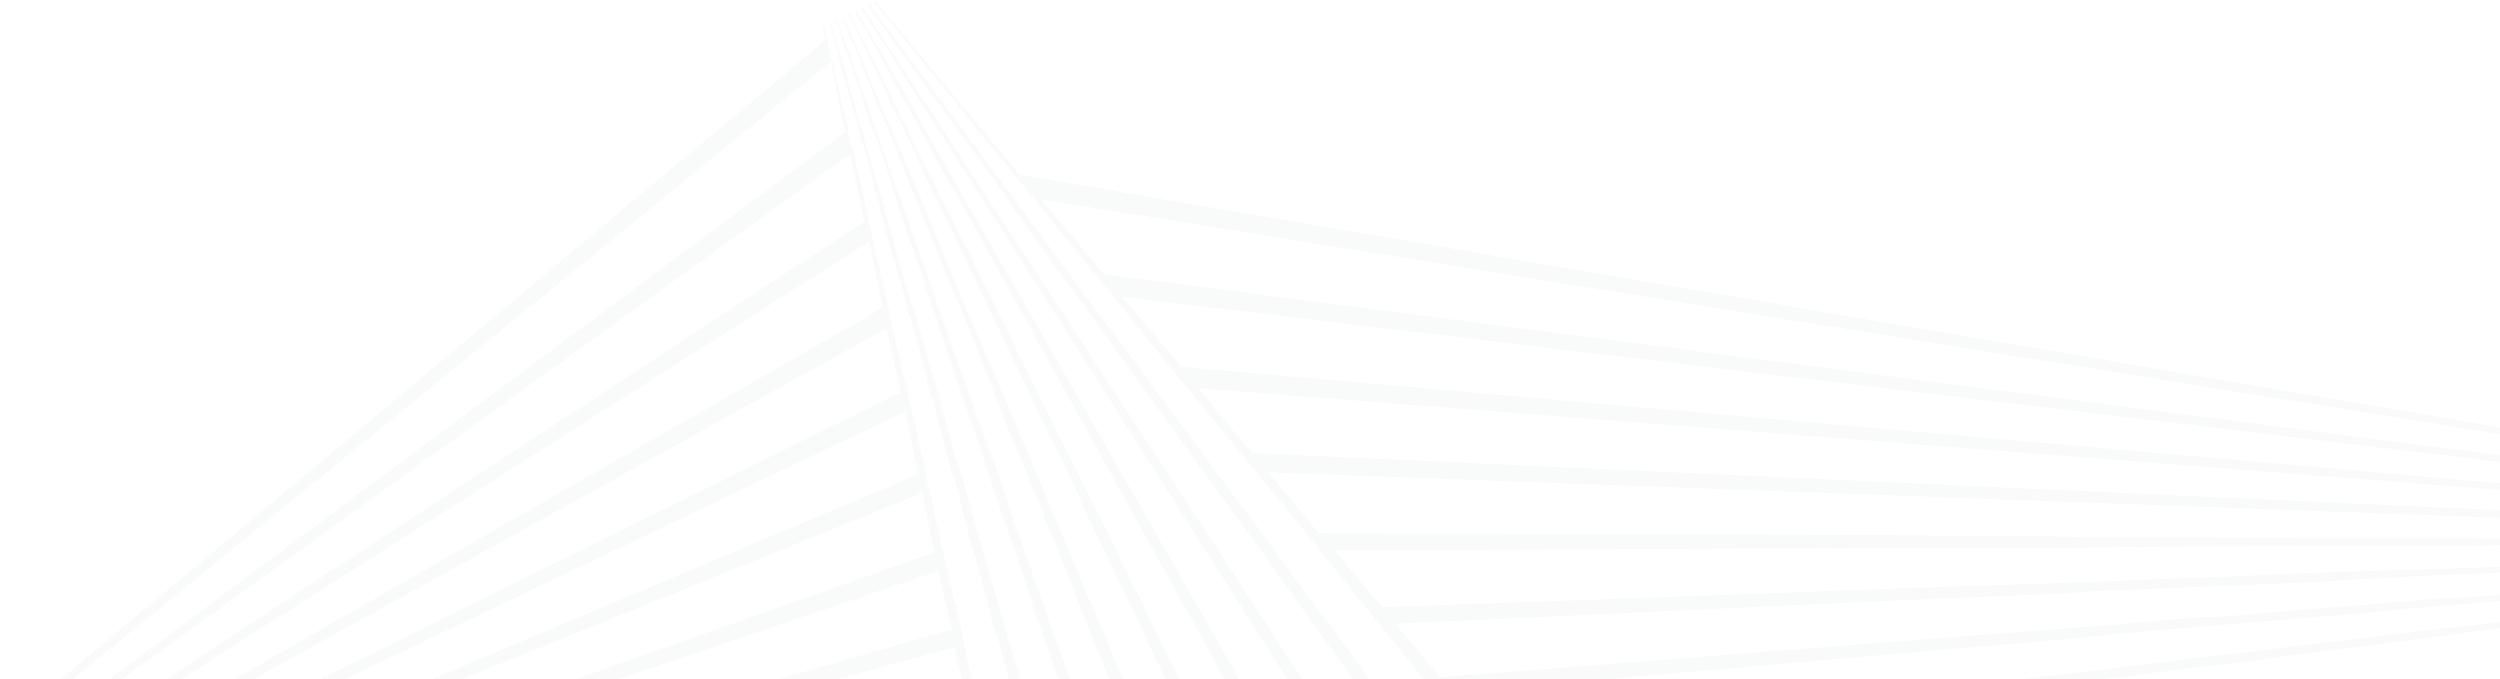 <svg width="1440" height="391" viewBox="0 0 1440 391" fill="none" xmlns="http://www.w3.org/2000/svg">
<g style="mix-blend-mode:multiply" opacity="0.03">
<g clip-path="url(#clip0)">
<path d="M599.594 114.786L1461 253.363V249.855L587.322 100.753L599.594 114.786Z" fill="#233759"/>
<path d="M646.346 170.918L1461 268.565V265.057L635.827 158.054L646.346 170.918Z" fill="#233759"/>
<path d="M690.176 223.551L1461 283.777V280.268L680.242 211.272L690.176 223.551Z" fill="#233759"/>
<path d="M730.5 272.088L1461 298.985V294.892L721.15 260.978L730.5 272.088Z" fill="#233759"/>
<path d="M1406.07 310.096H1348.8H1331.26L1274.58 309.511H1256.46H1199.19L1181.07 308.927H1123.22L1106.27 308.342L759.72 307.173L768.486 317.113L1108.61 315.359H1126.14H1183.41H1200.36L1257.04 314.774H1274.58L1331.85 314.189H1349.38H1406.07H1424.18L1461 313.604V310.681L1424.18 310.096H1406.07Z" fill="#233759"/>
<path d="M1423.6 327.043L1406.65 327.628L1349.96 329.382L1333.02 329.967L1278.08 332.306L1260.55 332.89L1205.62 335.229L1188.67 335.814L1133.74 337.568L1117.37 338.153L795.953 349.847L803.55 359.202L1119.13 344.585L1135.49 344L1190.42 341.661L1206.79 340.492L1261.72 338.153L1278.67 337.568L1333.6 335.229L1350.55 334.06L1406.65 331.136L1423.6 330.551L1461 328.797V325.874L1424.18 327.043H1423.6Z" fill="#233759"/>
<path d="M1406.65 344.585L1351.72 349.262L1335.35 350.432L1281.59 355.109L1264.64 355.694L1212.05 360.372L1195.68 361.541L1143.09 365.634L1127.31 366.804L829.264 390.192L836.861 398.963L1129.65 373.236L1145.42 372.066L1197.44 367.388L1213.21 365.634L1265.81 360.957L1282.17 359.787L1335.94 355.109L1352.3 353.94L1406.65 348.678L1423.6 347.508L1461 344V340.492L1423.6 344L1406.65 344.585Z" fill="#233759"/>
<path d="M1406.65 362.113L1353.47 368.545L1337.11 370.299L1285.68 376.731L1268.73 378.485L1217.89 384.917L1202.7 386.671L1152.44 392.518L1137.24 394.272L860.821 427.601L867.834 435.787L1139.58 400.704L1154.77 398.95L1204.45 391.933L1219.64 390.179L1269.9 383.747L1286.26 381.993L1338.28 374.977L1354.05 373.223L1406.65 366.206L1423.6 363.867L1461 359.189V355.681L1423.6 360.359L1406.65 362.113Z" fill="#233759"/>
<path d="M1427.1 403.062L1461 394.876V390.198L1426.52 398.384L1427.1 403.062Z" fill="#233759"/>
<path d="M1008.67 622.321L1011.01 621.737L1011.6 621.152L1019.78 618.228L1015.1 612.966L1000.49 594.84L977.701 567.358L941.468 524.089L933.287 514.734V514.149L867.834 435.797L860.821 427.611L836.861 398.96L829.264 390.189L803.55 359.199L795.953 349.844L768.486 317.1L759.72 307.16L730.5 272.077L721.15 260.967L690.176 223.545L680.242 211.266L646.346 170.921L635.827 158.057L599.594 114.788L587.322 100.755L504.337 0.769H503.168L583.816 100.17L595.504 114.203L630.568 157.472L641.087 170.336L673.813 211.266L683.748 222.961L714.137 260.382L723.487 271.492L752.123 306.575L760.304 317.1L787.187 350.429L794.784 359.784L819.913 390.774L827.51 399.545L850.886 428.78L857.899 437.551L993.48 604.195L1004.58 617.644L1008.67 622.321Z" fill="#233759"/>
<path d="M960.169 642.774H960.754L971.857 638.097L968.351 633.419V632.834L826.342 441.632L819.329 432.277L797.706 402.456L790.109 393.101L766.733 360.941L759.135 351.586L734.006 317.088L726.409 306.563L699.527 270.895L691.345 259.201L663.294 221.779L653.943 208.915L623.555 168.57L614.204 155.706L582.062 111.853L571.543 97.819L500.831 2.511L499.662 3.095L570.959 101.328L577.972 111.268L608.945 155.122L618.88 167.985L648.1 208.915L656.865 221.194L684.332 259.201L692.514 270.895L718.812 306.563L726.409 317.088L750.954 351.586L757.967 361.526L781.343 393.686L788.355 403.041L809.978 433.446L816.407 442.802L957.247 638.097L960.169 642.774Z" fill="#233759"/>
<path d="M924.521 657.408L921.599 653.315L503.753 14.805L497.324 4.865V4.28L496.155 4.865L496.74 6.034L503.168 15.974L911.08 657.992L913.417 662.085L924.521 657.408Z" fill="#233759"/>
<path d="M545.245 96.653L525.96 62.155L520.116 52.215L500.246 17.716L494.402 7.776L493.818 6.022L492.649 6.607L493.234 8.361L499.662 18.886L518.363 52.8V53.384L524.207 63.324L542.908 98.407L543.492 98.992L542.908 98.407L545.245 96.653Z" fill="#233759"/>
<path d="M866.665 682.555L877.185 677.292L875.431 673.784L545.245 96.669L550.505 107.779L549.336 108.364V108.948L864.328 678.462L866.081 682.555H866.665Z" fill="#233759"/>
<path d="M830.432 697.158L829.264 693.65L679.073 390.183L673.229 379.658L656.281 343.99L650.437 332.881L633.49 297.798L627.646 286.688L610.114 251.605L604.854 241.08L587.322 205.413L582.062 194.303L564.53 159.22L559.271 148.11L541.739 113.612L536.479 103.087L518.947 67.42L513.688 56.31L496.156 21.227L490.896 10.702L489.727 8.363H488.558L490.312 10.702H490.896L495.571 21.227V21.812L512.519 57.48L513.688 56.895L518.363 67.42L517.778 68.004L534.142 103.672L535.31 106.011L534.142 103.672L536.479 102.503L541.154 113.612L539.986 114.782L556.349 149.865L558.686 148.695L564.53 159.22L561.608 160.974L578.556 196.057L581.478 194.303L586.738 205.413L583.816 207.167L600.763 242.834L604.854 241.08L609.529 251.605L606.023 253.359L622.97 288.442L627.061 286.688L632.905 297.798L627.646 299.552L644.593 334.635L650.437 332.881L655.697 343.99L649.853 345.16L666.216 380.827L667.385 382.581L666.216 380.827L673.229 379.658L678.488 390.183L672.06 391.937L818.16 698.328L819.329 701.836L830.432 697.158Z" fill="#233759"/>
<path d="M610.114 304.232L606.023 294.292L591.413 259.793V259.209L586.738 260.963L601.348 296.046L606.023 294.292L610.114 304.232Z" fill="#233759"/>
<path d="M590.828 258.048L586.738 248.692L571.543 212.44L570.374 210.101L571.543 213.025L568.037 214.194L582.062 250.447L586.738 248.692L590.828 258.048Z" fill="#233759"/>
<path d="M566.868 201.92L551.674 166.837L546.998 155.142L532.388 119.475L527.713 108.365L512.519 72.113L507.259 61.003L492.065 24.166L487.39 13.641L485.636 10.133H485.052L486.805 14.226L487.39 15.395L486.805 13.641H487.39L492.065 24.166L491.48 24.751L506.09 61.588L507.259 61.003L511.934 72.113L511.35 72.697V73.282L525.376 109.534L527.713 108.365L532.388 119.475L530.051 120.644L544.661 156.896L545.245 158.066L544.661 156.896L546.998 155.142L551.674 166.837L549.336 168.006L563.946 203.674L566.868 201.92Z" fill="#233759"/>
<path d="M783.68 716.459L782.512 714.12L648.684 396.034L644.593 386.094L629.983 351.011L625.308 340.486L610.698 305.404L605.438 307.158L619.464 341.656V342.241L625.308 340.486L629.399 351.011L623.555 352.766L637.58 387.264L639.918 392.526L637.58 387.264L644.593 386.094L648.684 396.619L642.256 397.789V398.373L771.992 718.213L773.161 720.552L783.68 716.459Z" fill="#233759"/>
<path d="M555.764 220.62L551.674 209.51L539.401 173.842L535.31 162.148L522.454 125.311L518.363 114.786L505.506 77.364L501.415 65.67L487.974 27.663L487.39 28.248L500.246 66.255L500.831 65.67L505.506 76.779L504.337 77.949L516.61 115.371L518.363 114.201L522.454 125.311L520.116 127.065L532.973 163.317L535.31 162.148L539.401 173.842L536.479 175.012L548.752 211.264L551.674 209.51L555.764 220.035L552.258 221.789V222.374L564.53 257.457L568.621 256.287L555.764 220.62Z" fill="#233759"/>
<path d="M616.542 391.937L604.27 358.024L600.763 347.499L588.491 313.001L584.4 301.891L572.712 266.808L568.621 256.868L572.128 266.808L568.037 268.562L579.725 303.645L584.4 301.891L588.491 313.001L583.816 314.17L594.919 348.668H595.504L600.763 347.499L604.27 358.024L599.01 359.193V359.778L610.114 393.107V393.691L616.542 391.937L620.048 402.462L613.62 404.216L721.734 725.225H734.006L620.048 402.462L616.542 391.937Z" fill="#233759"/>
<path d="M487.39 25.921L483.883 16.566L482.13 11.303L481.546 11.888L483.299 16.566H483.883L487.39 25.921Z" fill="#233759"/>
<path d="M509.597 120.633L498.493 82.042L494.987 70.347L483.883 31.171L480.377 19.477L478.624 13.045L478.039 13.63L479.792 20.062L480.377 21.816L479.792 19.477H480.377L483.299 31.171L482.714 31.756L493.818 70.932L494.987 70.347L498.493 82.042L497.324 82.626V83.211L507.259 121.802L509.012 127.65L507.259 121.802L509.597 120.633Z" fill="#233759"/>
<path d="M589.66 398.366L579.725 364.452L576.803 354.512L566.868 320.014L563.362 308.904L554.011 274.406L550.505 263.881L540.57 227.629L537.064 216.519L527.129 180.851L523.038 169.157L512.519 131.735L509.597 121.795L512.519 131.735L510.181 133.489L520.7 170.327L523.038 168.572L526.544 180.267L524.207 182.021L534.142 218.273L537.064 216.519L540.57 227.629L537.064 229.383L546.414 265.051L550.505 263.881L553.427 274.406L549.92 276.16L558.686 311.243L563.362 308.904L566.868 320.014L562.193 321.768L570.959 355.681L571.543 358.02L570.959 355.681L576.218 354.512L579.725 365.037L574.465 366.206L583.231 399.535L589.075 398.366L591.997 408.306L586.153 409.475V410.06L672.06 725.222H683.748L591.997 408.306L589.66 398.366Z" fill="#233759"/>
<path d="M502.584 138.182L500.831 139.351H500.247H500.831L508.428 177.358L511.35 175.604L502.584 138.182Z" fill="#233759"/>
<path d="M513.687 187.888L510.765 189.058L518.947 225.895L521.869 224.141L523.622 230.573L522.453 224.141L513.687 187.888Z" fill="#233759"/>
<path d="M545.245 327.616L540.57 328.786L548.167 362.699L553.427 360.945L554.596 367.377L553.427 361.53L545.245 327.616Z" fill="#233759"/>
<path d="M524.791 235.226L521.285 236.98L528.882 272.648V273.233L532.973 270.894L534.141 278.495L532.973 270.894L524.791 235.226Z" fill="#233759"/>
<path d="M535.31 282.02L531.22 283.774L538.232 318.273L542.908 316.518L543.492 318.273L542.908 316.518L535.31 282.02Z" fill="#233759"/>
<path d="M562.777 404.214L564.53 411.815L562.777 404.214L555.18 371.47L549.92 372.639L556.933 405.383L562.777 404.214Z" fill="#233759"/>
<path d="M475.117 14.815L473.948 15.4L475.702 23.001L476.286 22.416L475.117 14.815Z" fill="#233759"/>
<path d="M479.208 34.685L478.624 33.516L479.208 34.685L478.624 35.27L486.805 76.2L488.558 75.031L479.208 34.685Z" fill="#233759"/>
<path d="M491.48 87.296L488.558 76.771L490.896 87.296L489.727 88.465L497.909 127.641L500.246 126.471L502 133.488L500.246 126.471L491.48 87.296Z" fill="#233759"/>
<path d="M478.624 35.273L479.208 34.689L478.624 33.519L476.286 22.41L475.702 22.994L0 420.601V425.279L478.624 35.273Z" fill="#233759"/>
<path d="M480.377 19.47H479.792L480.377 21.808L482.714 32.333V31.749L483.299 31.164L480.377 19.47Z" fill="#233759"/>
<path d="M487.974 27.667L487.39 25.913L483.883 16.557H483.299L486.805 28.251H487.39L487.974 27.667Z" fill="#233759"/>
<path d="M487.39 13.644H486.805L487.39 15.398L490.896 25.338L491.481 24.754L492.065 24.169L487.39 13.644Z" fill="#233759"/>
<path d="M490.896 10.704H490.312L495.571 21.814V21.229L490.896 10.704Z" fill="#233759"/>
<path d="M489.727 88.477L490.896 87.308L488.558 76.783V75.028L486.805 76.198L0 438.137V441.645L489.727 88.477Z" fill="#233759"/>
<path d="M494.987 70.347L493.818 70.931V71.516L496.74 83.21L497.324 82.626L498.493 82.041L494.987 70.347Z" fill="#233759"/>
<path d="M500.831 65.664L500.246 66.249L499.662 66.834L503.753 77.943H504.337L505.506 76.774L500.831 65.664Z" fill="#233759"/>
<path d="M507.259 60.982L506.09 61.567V62.152L510.766 73.261L511.35 72.677L511.934 72.092L507.259 60.982Z" fill="#233759"/>
<path d="M513.688 56.899L512.519 57.484H511.935L517.194 68.009H517.779L518.363 67.424L513.688 56.899Z" fill="#233759"/>
<path d="M500.831 139.34L502.584 138.171V137.586L502 133.493L500.246 126.477L497.909 127.646L0 453.918V457.426L500.246 139.34H500.831Z" fill="#233759"/>
<path d="M509.597 121.794V120.624L507.259 121.794L509.012 127.641L510.181 133.488L512.519 131.734L509.597 121.794Z" fill="#233759"/>
<path d="M518.363 114.2L516.61 115.37V115.954L520.116 127.064L522.453 125.31L518.363 114.2Z" fill="#233759"/>
<path d="M527.713 108.347L525.375 109.517L530.051 120.626L532.388 119.457L527.713 108.347Z" fill="#233759"/>
<path d="M536.479 102.522L534.142 103.692L535.31 106.031L539.401 114.801H539.986L541.154 113.632L536.479 102.522Z" fill="#233759"/>
<path d="M545.245 96.669L542.908 98.424L543.492 99.008L548.752 108.948L549.336 108.364L550.505 107.779L545.245 96.669Z" fill="#233759"/>
<path d="M510.766 189.06L513.688 187.89L511.35 175.611L508.428 177.366L0 468.554V472.062L510.766 189.06Z" fill="#233759"/>
<path d="M523.038 168.588L520.7 170.343L523.622 182.037H524.207L526.544 180.283L523.038 168.588Z" fill="#233759"/>
<path d="M535.31 162.137L532.973 163.307H532.388L536.479 175.001L539.401 173.831L535.31 162.137Z" fill="#233759"/>
<path d="M546.998 155.141L544.661 156.895L545.245 158.065L549.336 168.005L551.674 166.836L546.998 155.141Z" fill="#233759"/>
<path d="M558.686 148.689L556.349 149.859L561.608 160.968L564.53 159.214L558.686 148.689Z" fill="#233759"/>
<path d="M521.285 236.984L524.791 235.23L523.622 230.552L521.869 224.12L518.947 225.874L0 482.564V486.073L521.285 236.984Z" fill="#233759"/>
<path d="M537.064 216.525L534.142 218.279H533.557L536.479 229.389H537.064L540.57 227.635L537.064 216.525Z" fill="#233759"/>
<path d="M551.673 209.502L548.752 211.256L552.258 221.781L555.764 220.027L551.673 209.502Z" fill="#233759"/>
<path d="M570.374 210.093L566.868 201.907L563.946 203.661L568.037 214.186L571.543 213.017L570.374 210.093Z" fill="#233759"/>
<path d="M581.478 194.313L578.556 196.067L583.816 207.176L586.738 205.422L581.478 194.313Z" fill="#233759"/>
<path d="M604.854 241.079L600.763 242.833L605.438 253.358H606.023L609.529 251.604L604.854 241.079Z" fill="#233759"/>
<path d="M591.413 259.226L590.828 258.057L586.738 248.701L582.062 250.455L586.738 260.98L591.413 259.226Z" fill="#233759"/>
<path d="M568.621 256.881V256.296L564.53 257.465L568.037 268.575L572.128 266.821L568.621 256.881Z" fill="#233759"/>
<path d="M550.505 263.891L546.414 265.06L549.336 276.17H549.92L553.427 274.416L550.505 263.891Z" fill="#233759"/>
<path d="M531.22 283.778L535.31 282.023L534.142 278.515L532.973 270.914L528.882 273.253L0 496.029V498.953L531.22 283.778Z" fill="#233759"/>
<path d="M627.061 286.702L622.971 288.457H622.386L627.646 299.566L632.905 297.812L627.061 286.702Z" fill="#233759"/>
<path d="M610.698 305.407L610.114 304.237L606.023 294.297L601.348 296.051L600.763 296.636L605.438 307.161L610.698 305.407Z" fill="#233759"/>
<path d="M584.4 301.892L579.725 303.646L583.816 314.756V314.171L588.491 313.002L584.4 301.892Z" fill="#233759"/>
<path d="M563.362 308.915L558.687 311.254L562.193 321.779L566.868 320.025L563.362 308.915Z" fill="#233759"/>
<path d="M540.57 328.789L545.245 327.619L543.492 318.264L542.908 316.51L538.232 318.264L0 508.297V511.22L540.57 328.789Z" fill="#233759"/>
<path d="M650.437 332.897L644.593 334.651L649.853 345.176L655.697 344.006L650.437 332.897Z" fill="#233759"/>
<path d="M625.308 340.492L619.464 342.246L623.555 352.771L629.399 351.016L625.308 340.492Z" fill="#233759"/>
<path d="M600.763 347.515L595.504 348.684L594.919 349.269L598.426 359.794L599.01 359.209L604.27 358.039L600.763 347.515Z" fill="#233759"/>
<path d="M576.218 354.51L570.959 355.68L571.543 358.019L573.881 366.205H574.465L579.725 365.035L576.218 354.51Z" fill="#233759"/>
<path d="M401.483 413.002L413.171 408.909V410.078L451.741 399.554V398.384L462.845 394.876L463.429 396.045L501.415 386.105V383.766L513.103 379.673V382.597L549.92 372.657L555.18 371.487L554.596 367.394L553.427 360.962L548.167 362.717H547.583L0 520.59V522.929L402.067 413.002H401.483Z" fill="#233759"/>
<path d="M673.229 379.663L666.216 380.833L667.385 382.587L671.476 391.942H672.06L678.488 390.188L673.229 379.663Z" fill="#233759"/>
<path d="M644.593 386.087L637.58 387.257L639.918 392.519L642.256 397.782L648.684 396.612L644.593 386.087Z" fill="#233759"/>
<path d="M501.415 383.756V386.095L513.103 382.587V379.663L501.415 383.756Z" fill="#233759"/>
</g>
</g>
<defs>
<clipPath id="clip0">
<rect width="1461" height="724.463" fill="white" transform="translate(0 0.769)"/>
</clipPath>
</defs>
</svg>
